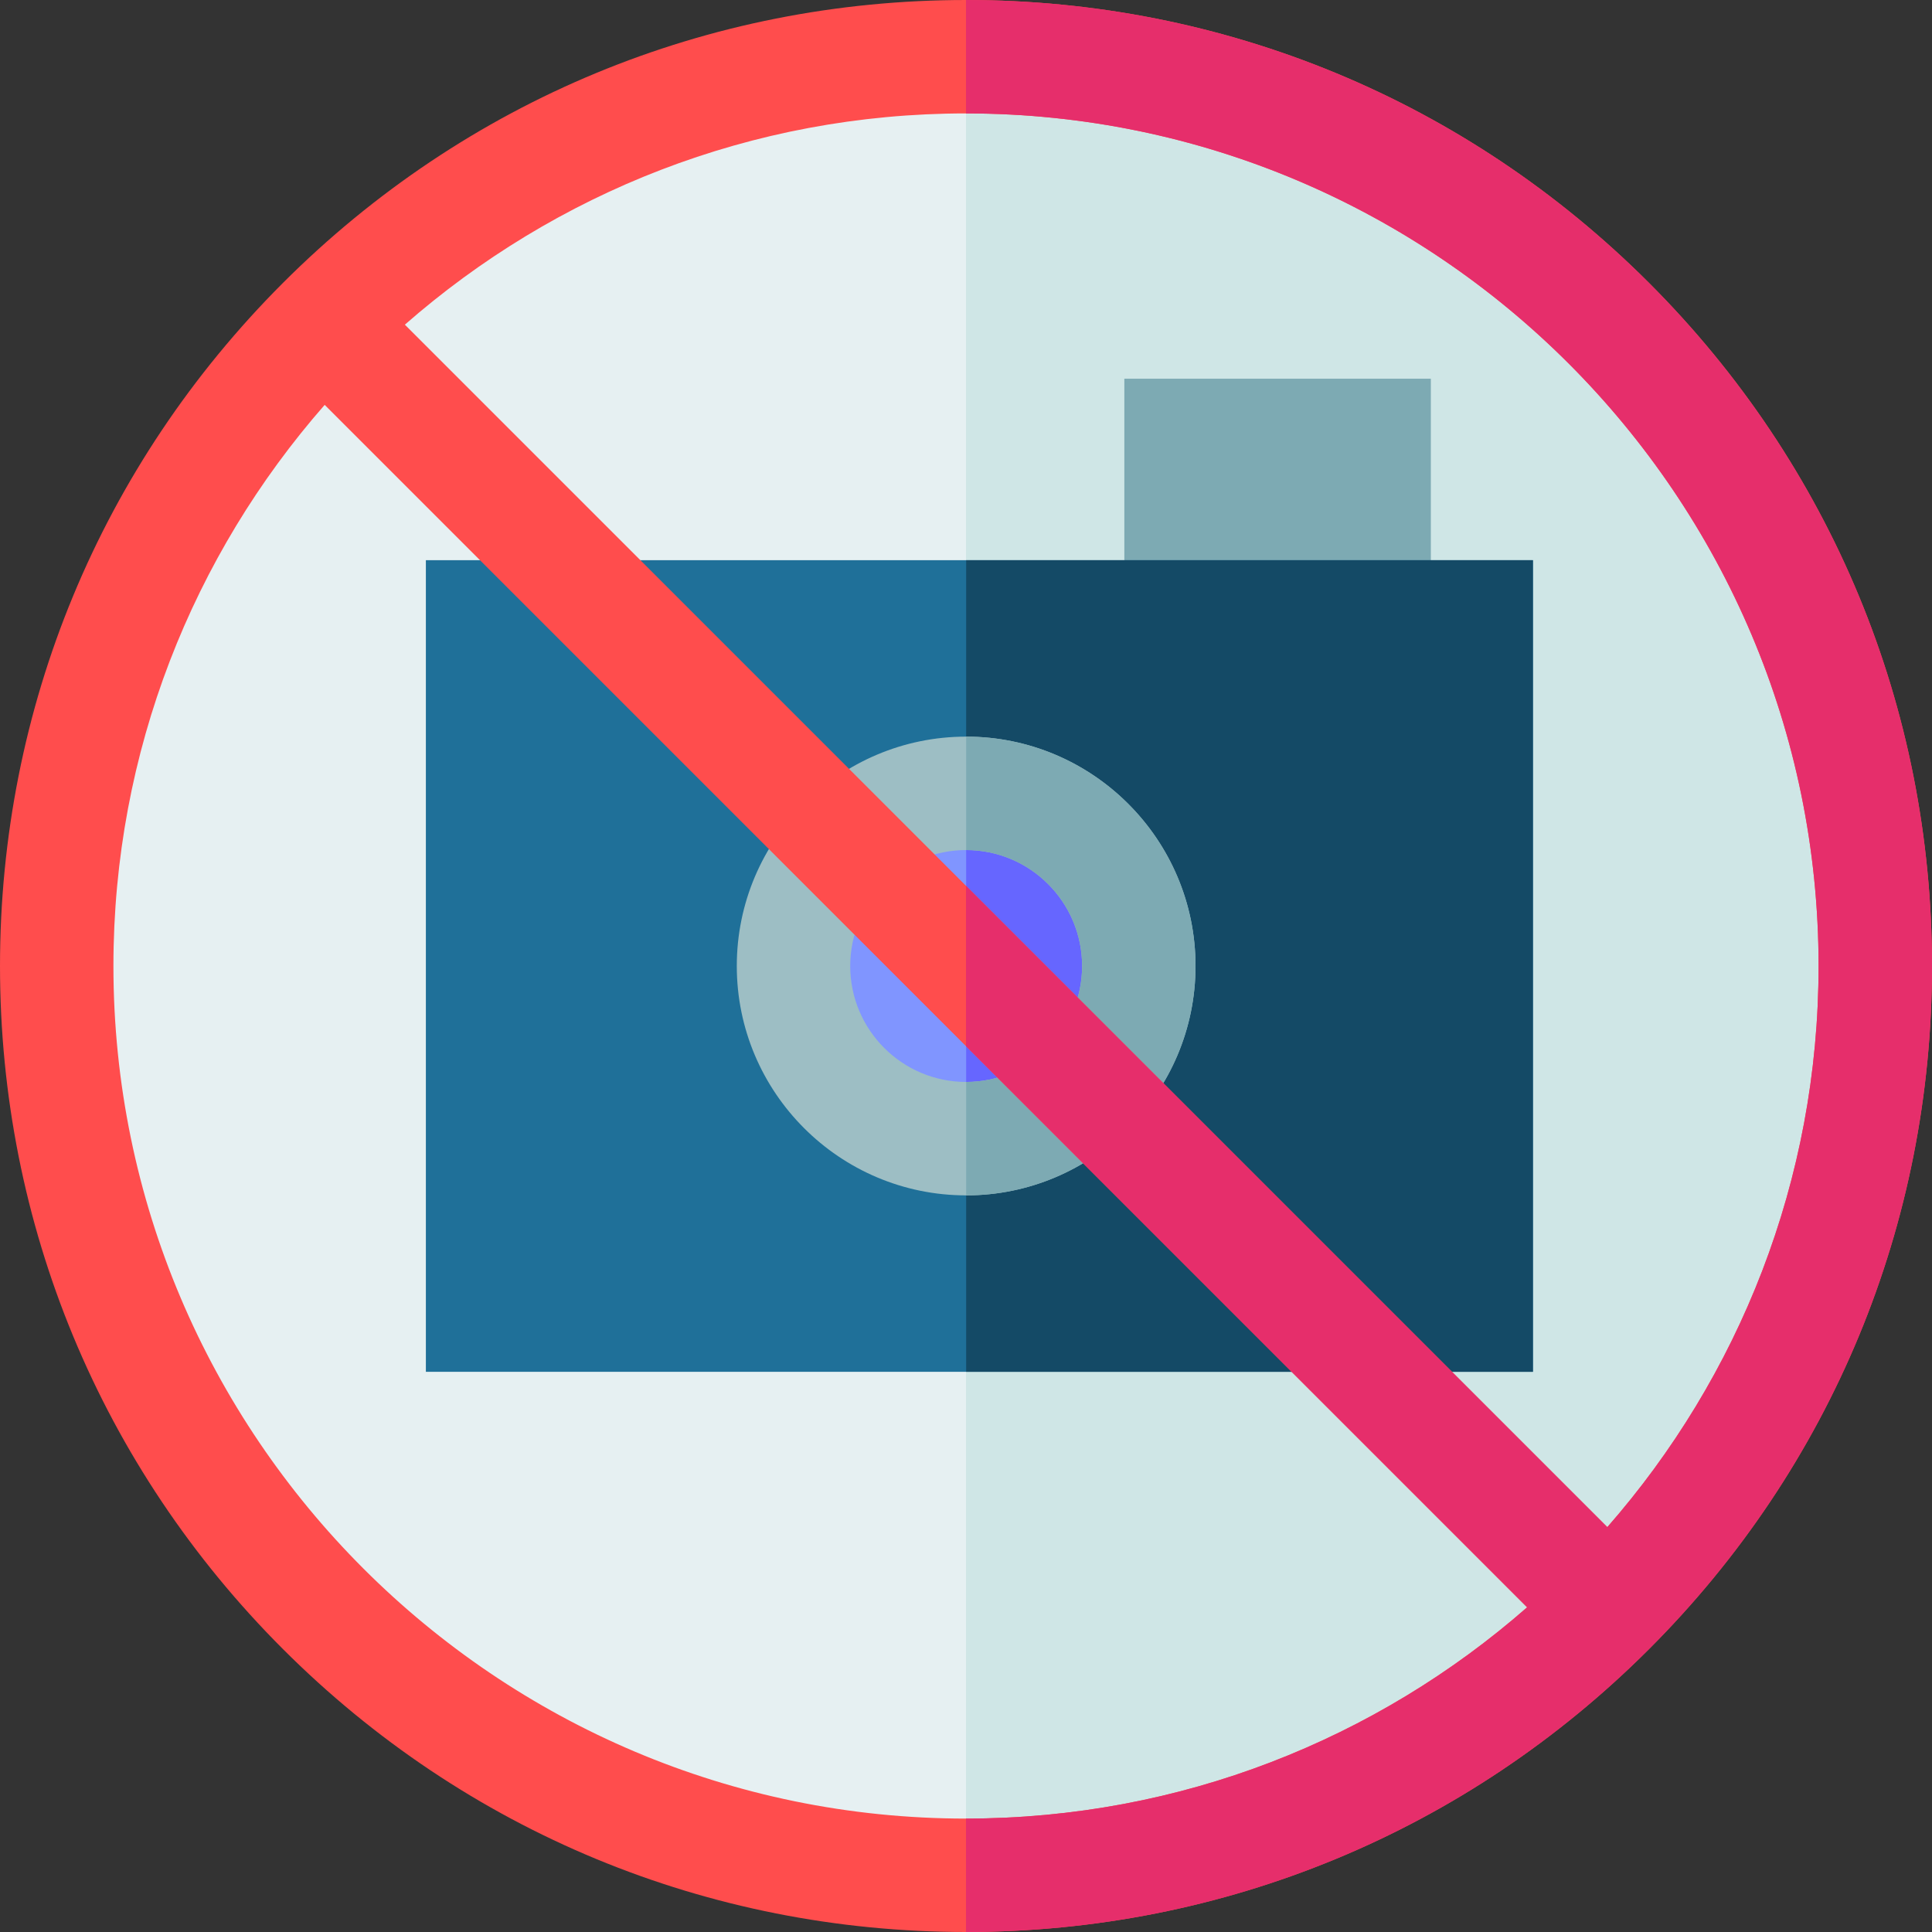 <svg id="Capa_1" enable-background="new 0 0 511 511" height="512" viewBox="0 0 511 511" width="512" xmlns="http://www.w3.org/2000/svg"><rect x="0" y="0" width="511" height="511" fill="#333333" stroke="none"/><g id="XMLID_391_"><circle id="XMLID_4117_" cx="255.5" cy="255.5" fill="#e6f0f2" r="240.5"/><path id="XMLID_4114_" d="m255.5 15v481c132.824 0 240.5-107.676 240.5-240.5s-107.676-240.5-240.5-240.5z" fill="#cfe6e6"/><path id="XMLID_3783_" d="m297.377 100.167h81.069v78h-81.069z" fill="#7daab3"/><path id="XMLID_3790_" d="m112.641 148.167h292.805v214.667h-292.805z" fill="#1f7099"/><path id="XMLID_3907_" d="m255.543 148.167h149.902v214.667h-149.902z" fill="#144a66"/><circle id="XMLID_3775_" cx="255.543" cy="255.5" fill="#8095ff" r="45.667"/><path id="XMLID_3906_" d="m255.543 209.833v91.333c25.221 0 45.667-20.446 45.667-45.667s-20.446-45.666-45.667-45.666z" fill="#66f"/><path id="XMLID_3776_" d="m255.543 316.167c-33.452 0-60.667-27.215-60.667-60.667s27.215-60.667 60.667-60.667 60.666 27.215 60.666 60.667-27.214 60.667-60.666 60.667zm0-91.334c-16.91 0-30.667 13.757-30.667 30.667s13.757 30.667 30.667 30.667 30.667-13.757 30.667-30.667-13.757-30.667-30.667-30.667z" fill="#9dbec4"/><path id="XMLID_3918_" d="m255.543 194.833v30c16.91 0 30.666 13.757 30.666 30.667s-13.757 30.667-30.666 30.667v30c33.452 0 60.666-27.215 60.666-60.667s-27.214-60.667-60.666-60.667z" fill="#7daab3"/><path id="XMLID_3771_" d="m436.166 74.834c-48.258-48.257-112.42-74.834-180.666-74.834s-132.408 26.577-180.666 74.834c-48.257 48.258-74.834 112.419-74.834 180.666s26.577 132.408 74.834 180.666c48.258 48.257 112.42 74.834 180.666 74.834s132.408-26.577 180.666-74.834c48.257-48.258 74.834-112.419 74.834-180.666s-26.577-132.408-74.834-180.666zm-406.166 180.666c0-56.784 21.106-108.726 55.873-148.413l318.04 318.04c-39.687 34.767-91.629 55.873-148.413 55.873-124.341 0-225.5-101.159-225.5-225.5zm395.126 148.413-318.04-318.04c39.688-34.767 91.63-55.873 148.414-55.873 124.341 0 225.5 101.159 225.5 225.5 0 56.784-21.106 108.726-55.874 148.413z" fill="#ff4d4d"/><path id="XMLID_3770_" d="m436.166 74.834c-48.258-48.257-112.42-74.834-180.666-74.834v30c124.341 0 225.5 101.159 225.5 225.5 0 56.784-21.106 108.726-55.874 148.414l-169.626-169.627v42.426l148.413 148.413c-39.687 34.768-91.629 55.874-148.413 55.874v30c68.246 0 132.408-26.577 180.666-74.834 48.257-48.258 74.834-112.419 74.834-180.666s-26.577-132.408-74.834-180.666z" fill="#e62e6b"/></g></svg>
